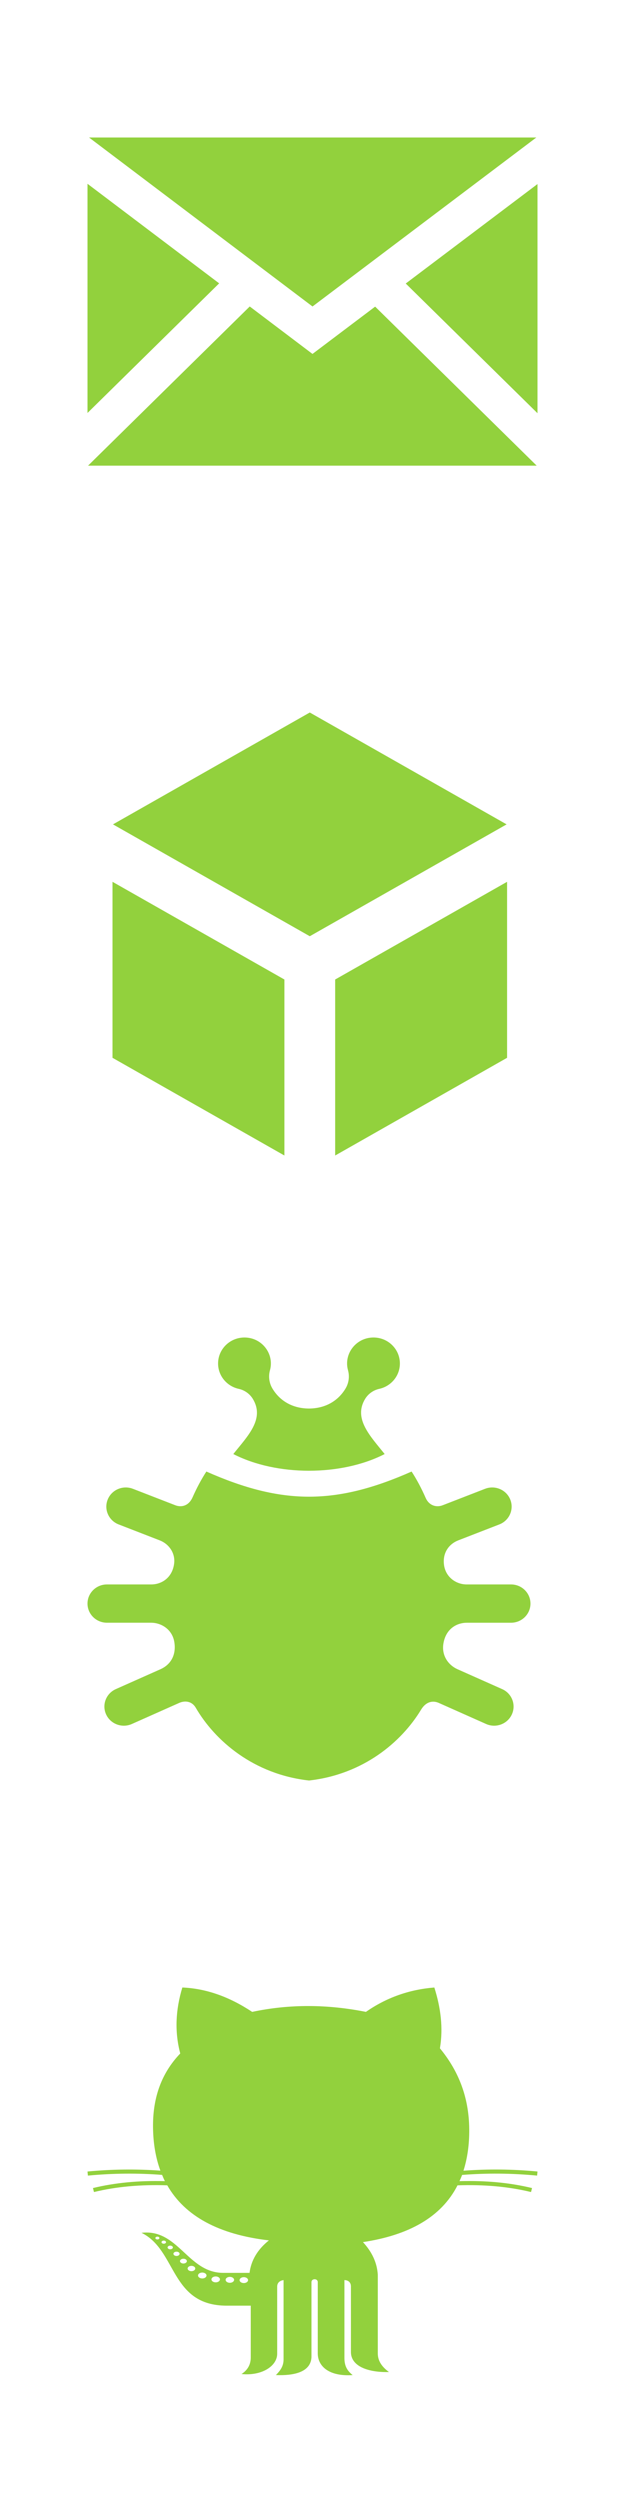 <svg xmlns="http://www.w3.org/2000/svg" xmlns:xlink="http://www.w3.org/1999/xlink" width="50" height="200" version="1.1" viewBox="0 0 50 200"><title>involved@2x</title><description>Created with Sketch (http://www.bohemiancoding.com/sketch)</description><g id="Page-1" fill="none" fill-rule="evenodd" stroke="none" stroke-width="1"><g id="Group" fill="#92D13D" transform="translate(7, 11)"><path id="email-icon" d="M10.533,11.668 L0,3.703 L0,22.038 L10.533,11.668 L10.533,11.668 Z M35.906,0 L0.124,0 L18.001,13.519 L35.906,0 L35.906,0 Z M23.012,13.53 L17.999,17.315 L12.979,13.518 L0.044,26.253 L35.935,26.253 L23.012,13.53 L23.012,13.53 Z M25.459,11.682 L36,22.059 L36,3.724 L25.459,11.682 L25.459,11.682 Z"/><path id="github-2-icon" d="M35.968,163.049 L36,162.721 C33.999,162.529 32.01,162.512 30.077,162.658 C30.387,161.682 30.551,160.579 30.539,159.325 C30.514,156.662 29.612,154.587 28.194,152.865 C28.466,151.244 28.261,149.622 27.747,148 C25.721,148.163 23.898,148.817 22.274,149.951 C19.24,149.346 16.206,149.307 13.172,149.951 C11.278,148.693 9.418,148.076 7.588,148 C7.045,149.786 6.961,151.547 7.42,153.278 C5.823,154.947 5.212,156.972 5.242,159.215 C5.259,160.499 5.46,161.642 5.831,162.652 C3.926,162.514 1.969,162.533 0,162.721 L0.032,163.049 C2.037,162.857 4.031,162.842 5.967,162.991 C6.038,163.161 6.109,163.33 6.191,163.491 C4.093,163.436 2.205,163.616 0.437,164.044 L0.517,164.364 C2.311,163.93 4.234,163.755 6.38,163.826 C7.8,166.309 10.533,167.768 14.512,168.231 C13.588,168.97 13.091,169.842 12.962,170.829 L10.855,170.829 C8.024,170.829 7.253,167.276 4.321,167.626 C7.165,169.015 6.597,173.454 11.148,173.454 L13.06,173.454 L13.06,177.522 C13.081,178.18 12.79,178.619 12.32,178.924 C13.95,179.086 15.175,178.285 15.175,177.302 L15.175,171.924 C15.175,171.445 15.685,171.408 15.685,171.408 L15.685,177.687 C15.706,178.312 15.398,178.667 15.071,179.007 C16.507,179.063 17.857,178.78 17.918,177.577 L17.918,171.568 C17.918,171.266 18.421,171.258 18.421,171.568 L18.421,177.295 C18.436,178.31 19.327,179.133 21.213,179.007 C20.709,178.607 20.554,178.202 20.554,177.617 L20.554,171.408 C20.554,171.408 21.074,171.382 21.074,171.924 L21.074,177.161 C21.074,178.327 22.495,178.808 24.117,178.763 C23.586,178.371 23.226,177.903 23.224,177.278 L23.224,170.98 C23.169,170.054 22.787,169.182 22.037,168.369 C25.675,167.819 28.297,166.389 29.602,163.827 C31.756,163.754 33.684,163.929 35.483,164.364 L35.563,164.044 C33.781,163.613 31.877,163.434 29.76,163.492 C29.833,163.33 29.906,163.166 29.969,162.995 C31.925,162.84 33.941,162.855 35.968,163.049 L35.968,163.049 Z M5.592,168.157 C5.503,168.157 5.43,168.106 5.43,168.044 C5.43,167.981 5.503,167.931 5.592,167.931 C5.682,167.931 5.754,167.981 5.754,168.044 C5.754,168.106 5.682,168.157 5.592,168.157 L5.592,168.157 Z M6.102,168.499 C6.003,168.499 5.922,168.443 5.922,168.374 C5.922,168.304 6.003,168.248 6.102,168.248 C6.201,168.248 6.282,168.304 6.282,168.374 C6.282,168.443 6.201,168.499 6.102,168.499 L6.102,168.499 Z M6.619,168.944 C6.502,168.944 6.408,168.878 6.408,168.797 C6.408,168.715 6.502,168.649 6.619,168.649 C6.735,168.649 6.83,168.715 6.83,168.797 C6.83,168.878 6.735,168.944 6.619,168.944 L6.619,168.944 Z M7.121,169.478 C6.985,169.478 6.875,169.401 6.875,169.305 C6.875,169.21 6.985,169.133 7.121,169.133 C7.258,169.133 7.368,169.21 7.368,169.305 C7.368,169.401 7.258,169.478 7.121,169.478 L7.121,169.478 Z M7.675,170.081 C7.523,170.081 7.4,169.996 7.4,169.89 C7.4,169.784 7.523,169.698 7.675,169.698 C7.826,169.698 7.949,169.784 7.949,169.89 C7.949,169.996 7.826,170.081 7.675,170.081 L7.675,170.081 Z M8.316,170.694 C8.147,170.694 8.011,170.599 8.011,170.481 C8.011,170.364 8.147,170.268 8.316,170.268 C8.484,170.268 8.62,170.364 8.62,170.481 C8.62,170.599 8.484,170.694 8.316,170.694 L8.316,170.694 Z M9.182,171.277 C8.995,171.277 8.843,171.171 8.843,171.04 C8.843,170.91 8.995,170.804 9.182,170.804 C9.369,170.804 9.521,170.91 9.521,171.04 C9.521,171.171 9.369,171.277 9.182,171.277 L9.182,171.277 Z M10.256,171.588 C10.069,171.588 9.917,171.483 9.917,171.352 C9.917,171.221 10.069,171.115 10.256,171.115 C10.443,171.115 10.595,171.221 10.595,171.352 C10.595,171.483 10.443,171.588 10.256,171.588 L10.256,171.588 Z M11.388,171.624 C11.201,171.624 11.05,171.518 11.05,171.388 C11.05,171.257 11.201,171.151 11.388,171.151 C11.575,171.151 11.727,171.257 11.727,171.388 C11.727,171.518 11.575,171.624 11.388,171.624 L11.388,171.624 Z M12.506,171.646 C12.319,171.646 12.167,171.54 12.167,171.409 C12.167,171.279 12.319,171.173 12.506,171.173 C12.693,171.173 12.845,171.279 12.845,171.409 C12.845,171.54 12.693,171.646 12.506,171.646 L12.506,171.646 Z"/><path id="bug-icon" d="M10.446,98.079 C10.446,96.931 11.392,96 12.558,96 C13.95,96 14.96,97.304 14.597,98.623 C14.46,99.12 14.533,99.65 14.8,100.092 C15.392,101.073 16.401,101.677 17.719,101.683 C19.019,101.677 20.04,101.081 20.637,100.092 C20.904,99.65 20.978,99.12 20.841,98.623 C20.478,97.306 21.486,96 22.88,96 C24.046,96 24.991,96.931 24.991,98.079 C24.991,99.076 24.281,99.902 23.342,100.108 C22.866,100.213 22.456,100.506 22.207,100.918 C21.248,102.507 22.64,103.904 23.773,105.323 C20.313,107.105 15.124,107.105 11.665,105.323 C12.815,103.882 14.197,102.519 13.23,100.918 C12.981,100.506 12.571,100.213 12.096,100.108 C11.157,99.902 10.446,99.076 10.446,98.079 L10.446,98.079 Z M30.356,118.819 L33.882,118.819 C34.741,118.819 35.438,118.133 35.438,117.287 C35.438,116.441 34.741,115.755 33.882,115.755 L30.334,115.755 C29.485,115.755 28.655,115.175 28.522,114.201 C28.387,113.201 28.945,112.508 29.651,112.233 L32.946,110.954 C33.746,110.644 34.138,109.754 33.823,108.967 C33.508,108.18 32.604,107.794 31.805,108.104 L28.417,109.419 C27.932,109.608 27.333,109.473 27.05,108.826 C26.719,108.07 26.344,107.364 25.928,106.723 C22.903,108.064 20.311,108.735 17.719,108.735 C15.127,108.735 12.535,108.064 9.509,106.723 C9.104,107.349 8.737,108.037 8.411,108.773 C8.076,109.532 7.457,109.588 7.021,109.419 L3.633,108.104 C2.834,107.794 1.93,108.18 1.615,108.967 C1.299,109.754 1.692,110.644 2.491,110.954 L5.786,112.233 C6.519,112.518 7.048,113.258 6.927,114.115 C6.77,115.234 5.919,115.755 5.103,115.755 L1.556,115.755 C0.697,115.755 -3.55271368e-15,116.441 -3.55271368e-15,117.287 C-3.55271368e-15,118.133 0.697,118.818 1.556,118.818 L5.081,118.818 C5.926,118.818 6.792,119.368 6.948,120.378 C7.115,121.453 6.612,122.193 5.84,122.537 L2.266,124.129 C1.483,124.477 1.136,125.385 1.49,126.156 C1.844,126.927 2.767,127.268 3.549,126.92 L7.329,125.236 C7.783,125.034 8.345,125.079 8.659,125.618 C10.202,128.271 13.303,130.949 17.719,131.441 C22.049,130.958 25.114,128.375 26.686,125.774 C27.071,125.137 27.613,125.015 28.108,125.236 L31.889,126.92 C32.67,127.268 33.593,126.928 33.948,126.156 C34.302,125.385 33.955,124.477 33.172,124.129 L29.598,122.537 C28.867,122.211 28.318,121.448 28.471,120.495 C28.662,119.308 29.532,118.819 30.356,118.819 L30.356,118.819 Z"/><path id="3d-view-icon" d="M33.567,59.544 L33.567,73.624 L19.813,81.441 L19.813,67.361 L33.567,59.544 L33.567,59.544 Z M17.783,63.899 L33.529,54.95 L17.783,46 L2.038,54.95 L17.783,63.899 L17.783,63.899 Z M15.753,67.361 L2,59.544 L2,73.624 L15.753,81.441 L15.753,67.361 L15.753,67.361 Z"/></g></g></svg>